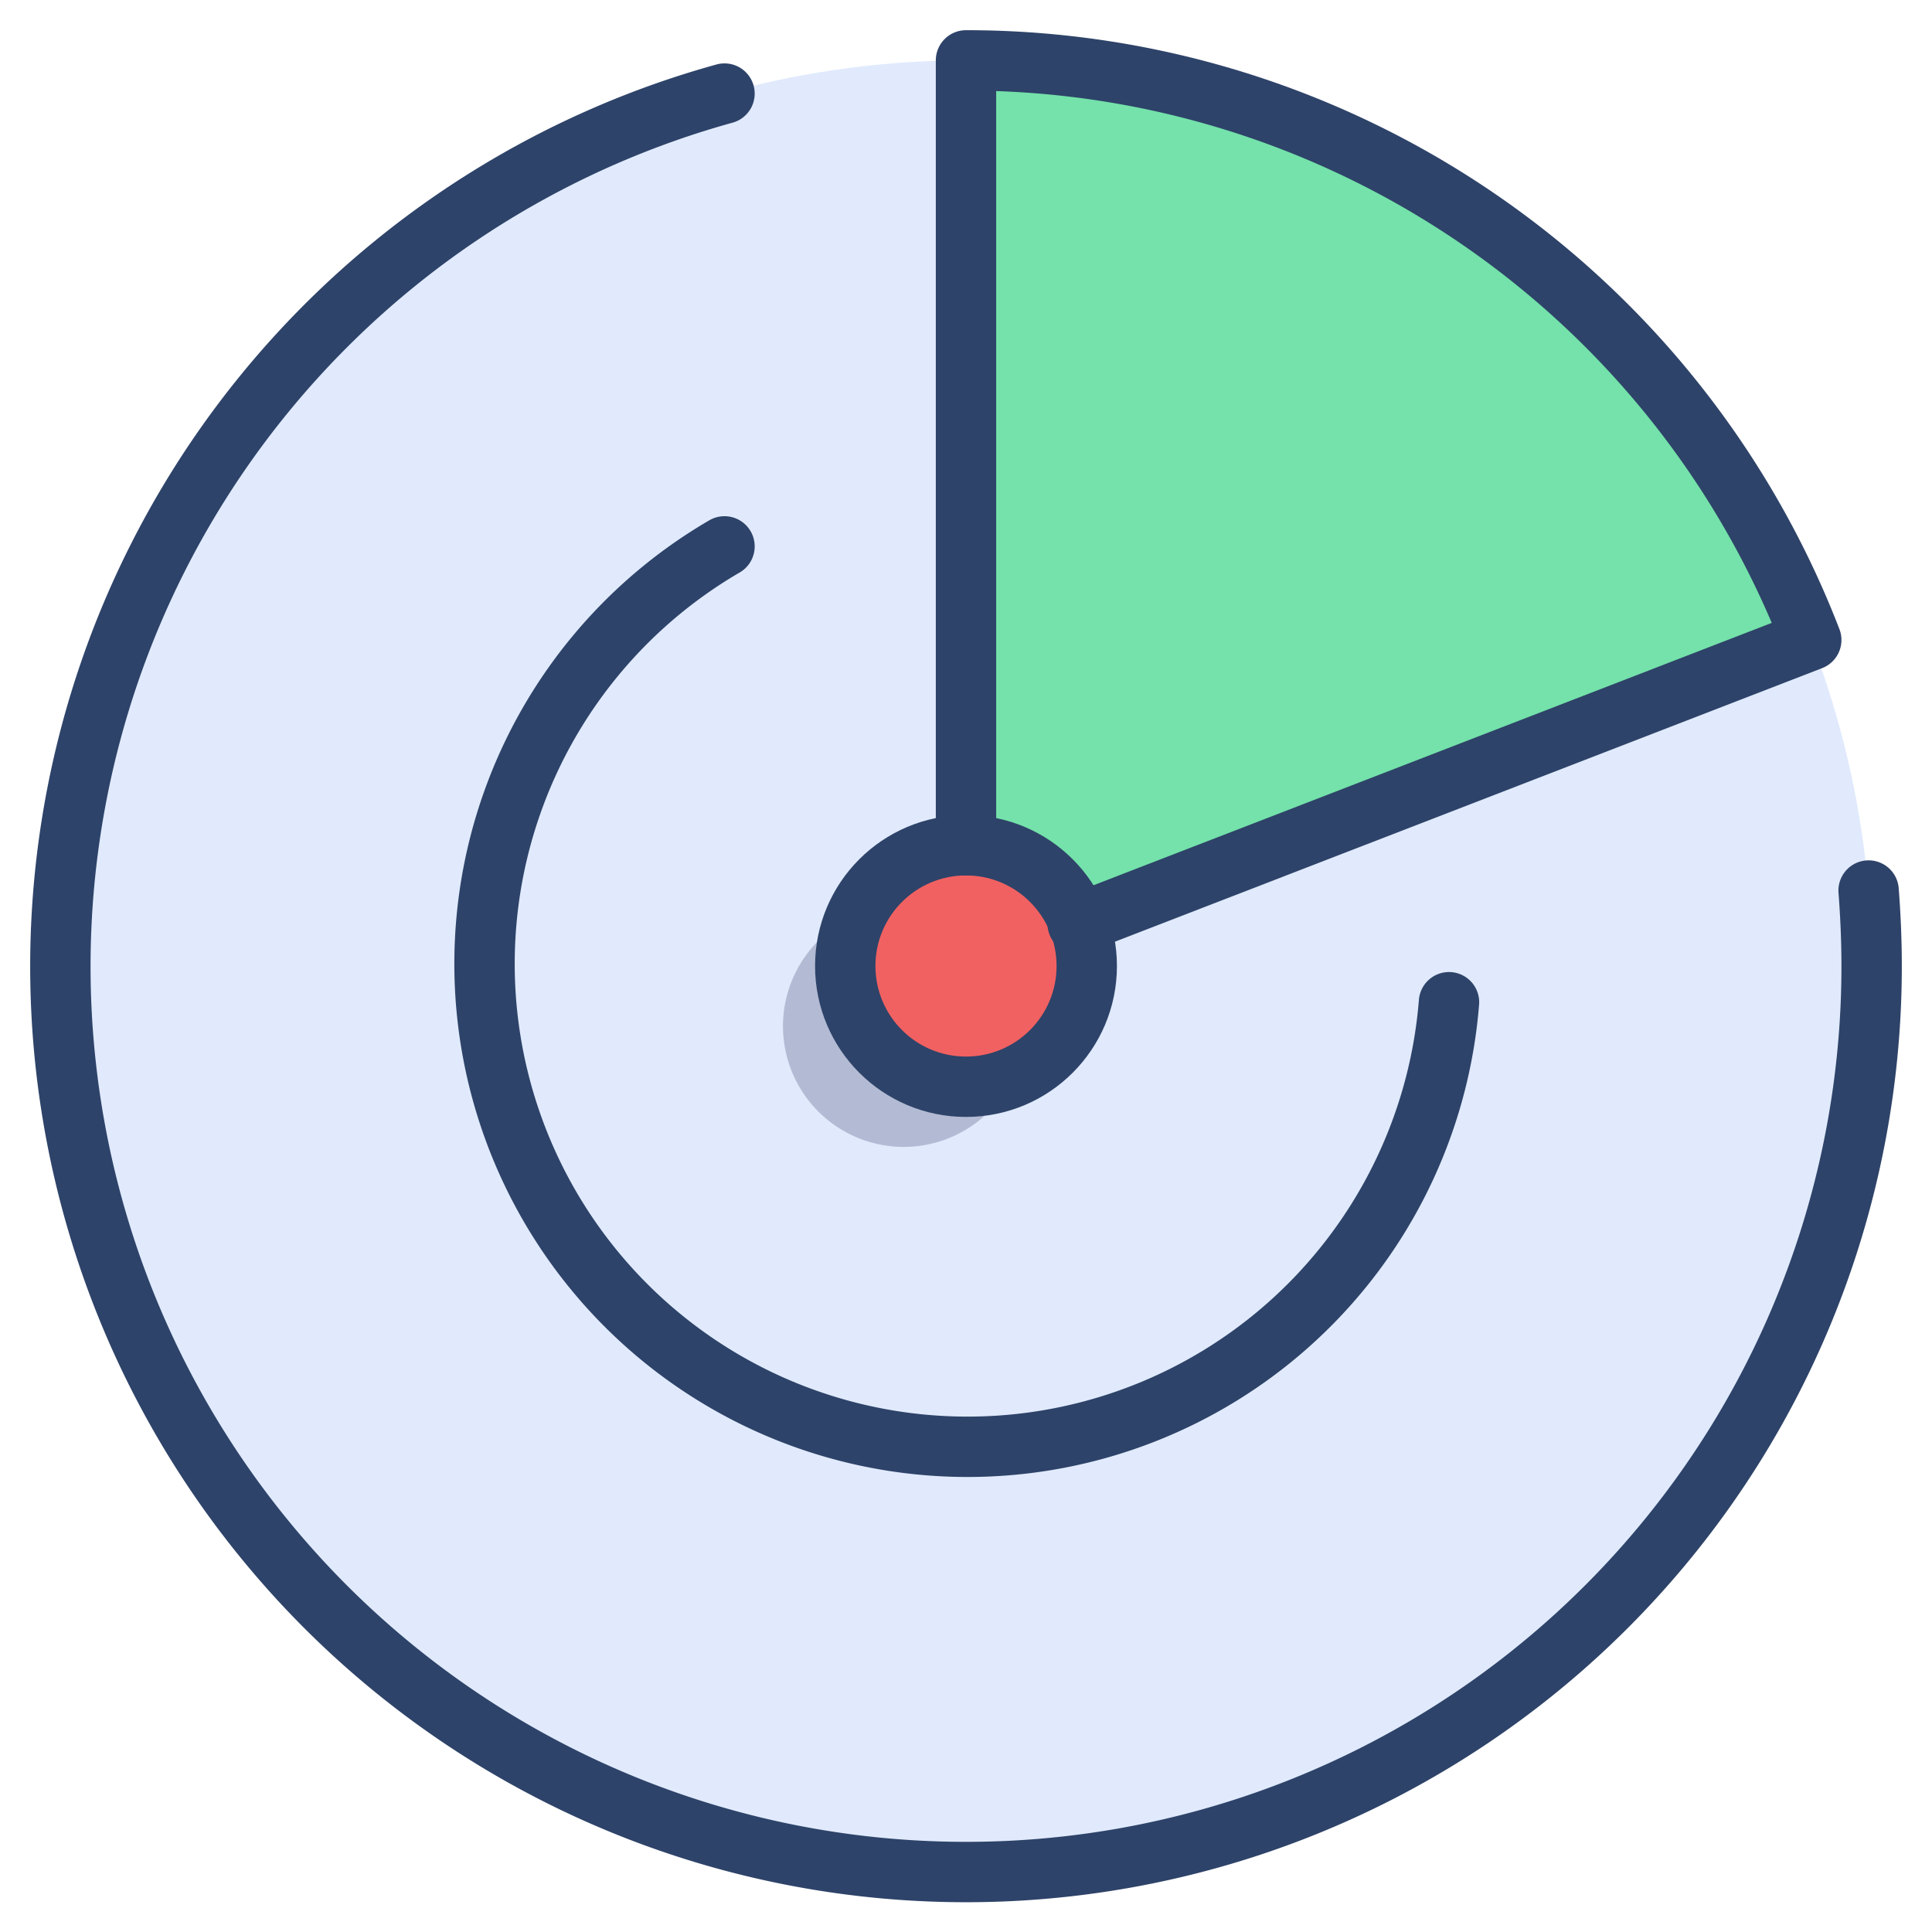 <svg xmlns="http://www.w3.org/2000/svg" viewBox="0 0 64 64" aria-labelledby="title" aria-describedby="desc"><circle data-name="layer3" cx="32" cy="32" r="30" fill="#e0eafc"/><path data-name="layer2" d="M35.7 30.6L60 21.2A30 30 0 0 0 32 2v26a4 4 0 0 1 3.7 2.6z" fill="#74e2aa"/><path data-name="layer1" d="M35.7 30.6A4 4 0 1 0 36 32a4 4 0 0 0-.3-1.4z" fill="#f26161"/><path data-name="opacity" d="M28 32a4 4 0 0 1 .4-1.7 4 4 0 1 0 5.2 5.3A4 4 0 0 1 28 32z" fill="#000032" opacity=".2"/><path data-name="stroke" d="M32 28V2a30 30 0 0 1 28 19.2l-24.3 9.4" fill="none" stroke="#2e4369" stroke-linecap="round" stroke-linejoin="round" stroke-width="2"/><circle data-name="stroke" cx="32" cy="32" r="4" fill="none" stroke="#2e4369" stroke-linecap="round" stroke-linejoin="round" stroke-width="2"/><path data-name="stroke" d="M48 33.2a16 16 0 1 1-24-15.1m37.9 11.4q.1 1.3.1 2.5A30 30 0 1 1 24 3.1" fill="none" stroke="#2e4369" stroke-linecap="round" stroke-linejoin="round" stroke-width="2"/></svg>